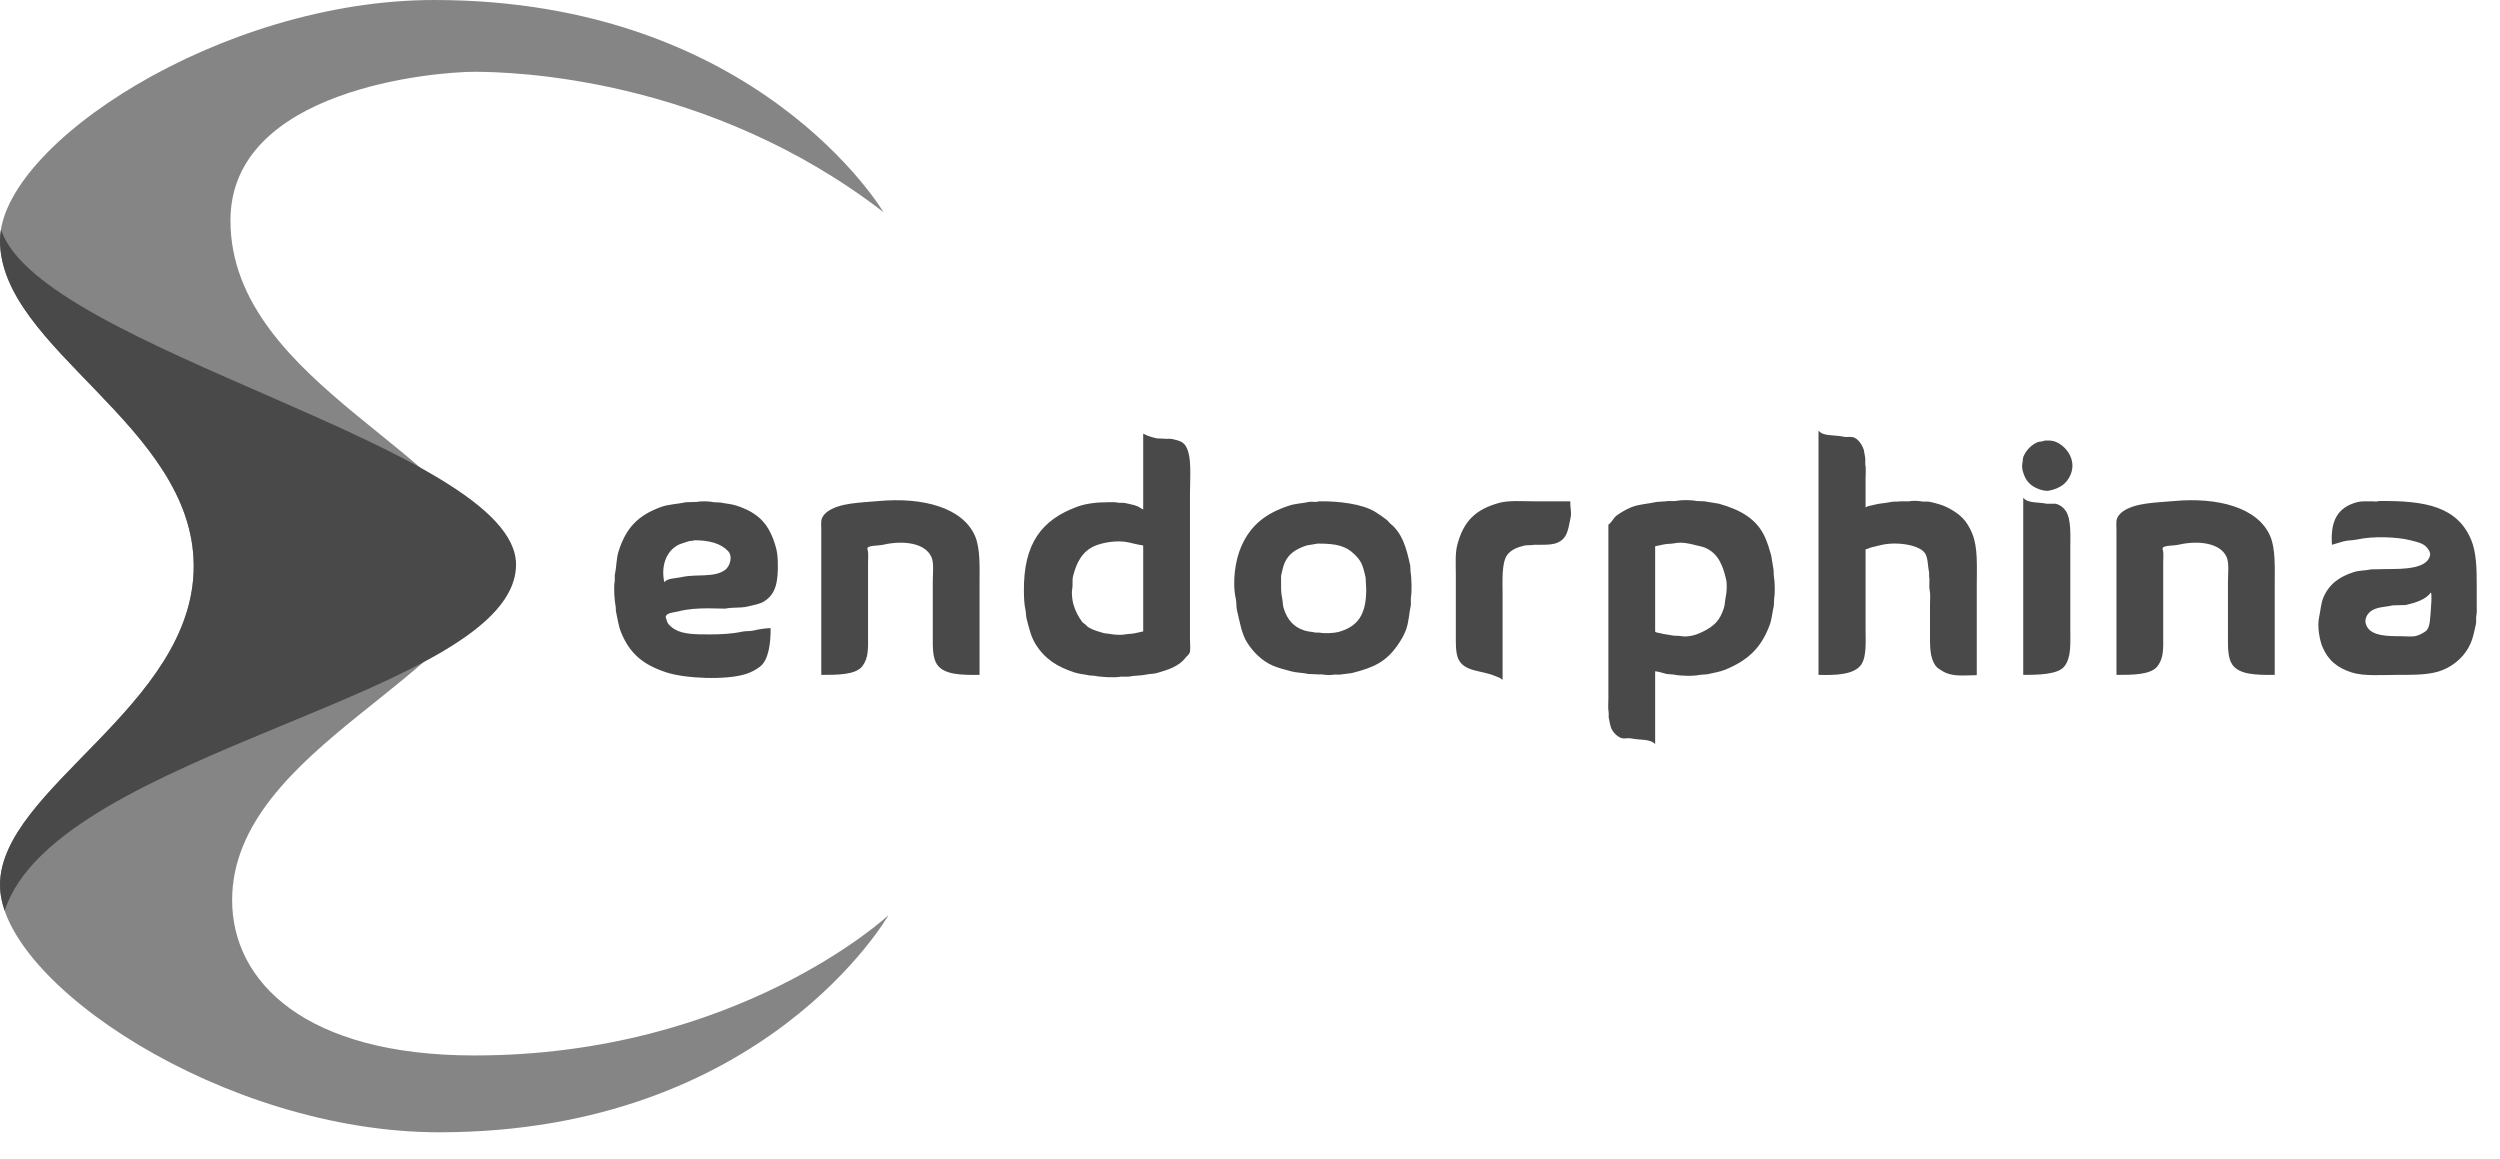 <svg width="82" height="38" viewBox="0 0 82 38" fill="none" xmlns="http://www.w3.org/2000/svg">
<path d="M6.354 18.57C6.354 23.171 0 25.855 0 29.032C0 32.209 7.34 37.139 14.406 37.139C25.088 37.139 29.142 30.018 29.142 30.018C29.142 30.018 24.212 34.619 15.557 34.619C10.024 34.619 7.614 32.209 7.614 29.525C7.614 24.485 15.885 22.075 15.885 18.57C15.885 18.553 15.884 18.536 15.884 18.52H6.353C6.353 18.536 6.354 18.553 6.354 18.57Z" fill="#858585"/>
<path d="M7.559 7.231C7.559 2.903 14.297 2.355 15.557 2.355C16.817 2.355 23.226 2.52 28.977 6.957C28.977 6.957 24.869 0 14.242 0C7.231 0 0 4.766 0 7.888C0 11.435 6.307 13.95 6.353 18.52H15.884C15.805 15.041 7.559 12.682 7.559 7.231Z" fill="#858585"/>
<path d="M16.926 18.515C16.926 14.683 1.331 11.454 0.032 7.528C0.012 7.65 0 7.77 0 7.888C0 11.449 6.354 13.968 6.354 18.57C6.354 23.171 0 25.855 0 29.032C0 29.301 0.054 29.582 0.154 29.871C1.844 24.623 16.926 22.788 16.926 18.515Z" fill="#494949"/>
<path fill-rule="evenodd" clip-rule="evenodd" d="M63.885 16.65C63.718 16.563 63.527 16.513 63.314 16.463C63.211 16.439 63.112 16.468 63 16.443C62.902 16.422 62.714 16.422 62.616 16.443C62.521 16.443 62.426 16.443 62.331 16.443C62.242 16.462 62.134 16.442 62.036 16.463C61.843 16.505 61.629 16.51 61.456 16.561C61.367 16.588 61.265 16.589 61.2 16.64C61.197 16.64 61.194 16.64 61.191 16.64C61.191 16.329 61.191 16.017 61.191 15.706C61.191 15.553 61.21 15.36 61.181 15.224C61.181 15.159 61.181 15.093 61.181 15.028C61.164 14.936 61.148 14.844 61.132 14.752C61.084 14.605 60.987 14.454 60.866 14.379C60.726 14.291 60.624 14.359 60.443 14.32C60.17 14.261 59.801 14.314 59.657 14.133C59.654 14.133 59.65 14.133 59.647 14.133C59.647 16.8 59.647 19.468 59.647 22.136C60.206 22.151 60.824 22.135 61.053 21.792C61.229 21.527 61.191 21.032 61.191 20.592C61.191 19.734 61.191 18.875 61.191 18.017C61.258 18.007 61.312 17.976 61.368 17.957C61.476 17.931 61.584 17.905 61.692 17.879C62.175 17.756 62.991 17.859 63.157 18.174C63.244 18.34 63.229 18.576 63.275 18.783C63.275 18.826 63.275 18.869 63.275 18.911C63.304 19.047 63.262 19.212 63.294 19.363C63.323 19.493 63.304 19.678 63.304 19.826C63.304 20.12 63.304 20.415 63.304 20.71C63.304 21.194 63.288 21.561 63.491 21.841C63.544 21.914 63.628 21.959 63.707 22.008C64.025 22.205 64.369 22.151 64.828 22.146C64.837 22.135 64.827 22.145 64.838 22.136C64.838 21.163 64.838 20.189 64.838 19.216C64.838 18.565 64.879 17.968 64.691 17.505C64.512 17.067 64.291 16.861 63.885 16.65ZM39.031 16.188C39.031 15.65 39.103 14.946 38.883 14.615C38.79 14.475 38.633 14.441 38.441 14.399C38.365 14.382 38.259 14.403 38.195 14.389C38.113 14.385 38.031 14.382 37.949 14.379C37.763 14.337 37.632 14.299 37.497 14.222C37.497 15.05 37.497 15.88 37.497 16.709C37.434 16.688 37.38 16.637 37.32 16.61C37.199 16.558 37.055 16.536 36.917 16.502C36.824 16.48 36.741 16.505 36.642 16.483C36.563 16.465 36.442 16.473 36.347 16.473C35.96 16.473 35.618 16.516 35.334 16.62C34.177 17.046 33.563 17.814 33.584 19.412C33.587 19.602 33.595 19.825 33.633 19.992C33.658 20.102 33.646 20.193 33.673 20.297C33.747 20.586 33.818 20.884 33.958 21.113C34.253 21.596 34.655 21.866 35.246 22.057C35.402 22.108 35.575 22.117 35.737 22.155C35.79 22.159 35.842 22.162 35.895 22.165C36.072 22.206 36.563 22.237 36.76 22.195C36.845 22.195 36.93 22.195 37.015 22.195C37.203 22.153 37.42 22.167 37.595 22.126C37.717 22.098 37.824 22.109 37.94 22.077C38.32 21.97 38.675 21.853 38.883 21.575C38.924 21.521 38.996 21.477 39.021 21.408C39.055 21.353 39.031 21.065 39.031 20.976C39.031 20.592 39.031 20.209 39.031 19.825C39.031 18.613 39.031 17.4 39.031 16.188ZM37.497 20.71C37.408 20.73 37.32 20.75 37.231 20.769C37.123 20.795 37.009 20.786 36.907 20.808C36.793 20.834 36.545 20.821 36.445 20.799C36.37 20.789 36.294 20.779 36.219 20.769C36.034 20.718 35.844 20.665 35.698 20.573C35.658 20.547 35.626 20.502 35.59 20.474C35.559 20.451 35.524 20.435 35.501 20.405C35.376 20.238 35.27 20.044 35.206 19.816C35.172 19.691 35.142 19.462 35.167 19.334C35.197 19.183 35.162 19.038 35.196 18.901C35.313 18.436 35.503 18.084 35.904 17.908C36.158 17.797 36.638 17.707 37.015 17.79C37.173 17.825 37.335 17.869 37.487 17.889C37.487 17.892 37.487 17.895 37.487 17.898C37.49 17.898 37.494 17.898 37.497 17.898C37.497 18.836 37.497 19.773 37.497 20.71ZM67.385 14.477C67.296 14.448 67.189 14.446 67.08 14.448C67.024 14.482 66.887 14.479 66.824 14.507C66.626 14.592 66.456 14.77 66.372 14.969C66.34 15.044 66.353 15.111 66.332 15.205C66.314 15.29 66.331 15.398 66.352 15.47C66.436 15.764 66.578 15.92 66.844 16.031C66.929 16.066 67.088 16.12 67.227 16.09C67.571 16.015 67.793 15.86 67.915 15.569C68.129 15.06 67.738 14.592 67.385 14.477ZM67.758 16.758C67.688 16.651 67.567 16.556 67.424 16.522C67.326 16.522 67.227 16.522 67.129 16.522C66.863 16.465 66.513 16.512 66.372 16.335C66.368 16.335 66.365 16.335 66.362 16.335C66.362 18.269 66.362 20.203 66.362 22.136C66.856 22.137 67.5 22.124 67.709 21.861C67.944 21.565 67.906 21.12 67.906 20.592C67.906 19.737 67.906 18.882 67.906 18.026C67.906 17.566 67.942 17.04 67.758 16.758ZM28.826 16.434C28.189 16.491 27.551 16.492 27.145 16.778C27.073 16.828 26.99 16.917 26.958 17.004C26.92 17.105 26.938 17.267 26.938 17.397C26.938 17.663 26.938 17.928 26.938 18.193C26.938 19.507 26.938 20.822 26.938 22.136C27.437 22.137 28.065 22.141 28.285 21.851C28.497 21.57 28.472 21.266 28.472 20.789C28.472 20.379 28.472 19.97 28.472 19.56C28.472 19.193 28.472 18.826 28.472 18.459C28.472 18.352 28.493 18.092 28.452 18.026C28.452 17.998 28.452 17.973 28.462 17.957C28.556 17.885 28.823 17.902 28.963 17.869C29.606 17.718 30.352 17.798 30.556 18.282C30.637 18.473 30.595 18.832 30.595 19.088C30.595 19.671 30.595 20.255 30.595 20.838C30.595 21.219 30.584 21.567 30.733 21.792C30.962 22.137 31.546 22.142 32.129 22.136C32.129 21.163 32.129 20.189 32.129 19.216C32.129 18.619 32.16 17.996 31.982 17.584C31.572 16.636 30.244 16.304 28.826 16.434ZM58.172 18.685C58.146 18.528 58.12 18.37 58.094 18.213C58.037 18.012 57.977 17.814 57.897 17.633C57.625 17.015 57.081 16.72 56.383 16.522C56.222 16.496 56.062 16.47 55.901 16.443C55.823 16.44 55.744 16.437 55.665 16.434C55.518 16.401 55.18 16.391 55.026 16.424C54.894 16.452 54.749 16.418 54.633 16.443C54.535 16.45 54.436 16.456 54.338 16.463C54.054 16.529 53.748 16.536 53.502 16.64C53.338 16.709 53.17 16.804 53.031 16.905C52.922 16.984 52.865 17.137 52.755 17.21C52.755 18.799 52.755 20.389 52.755 21.979C52.755 22.286 52.755 22.595 52.755 22.903C52.755 23.053 52.737 23.242 52.765 23.375C52.765 23.427 52.765 23.479 52.765 23.532C52.798 23.682 52.813 23.84 52.883 23.954C52.947 24.058 53.061 24.171 53.188 24.21C53.279 24.238 53.399 24.198 53.502 24.22C53.789 24.282 54.108 24.227 54.279 24.397C54.282 24.397 54.286 24.397 54.289 24.397C54.289 23.604 54.289 22.811 54.289 22.018C54.411 22.028 54.543 22.076 54.663 22.106C54.741 22.113 54.82 22.119 54.898 22.126C55.106 22.173 55.538 22.183 55.754 22.136C55.836 22.129 55.918 22.122 56 22.116C56.196 22.068 56.402 22.041 56.58 21.969C57.318 21.666 57.763 21.265 58.044 20.504C58.118 20.306 58.131 20.086 58.182 19.865C58.185 19.786 58.189 19.707 58.192 19.629C58.227 19.473 58.214 19.038 58.182 18.891C58.179 18.823 58.176 18.754 58.172 18.685ZM56.609 19.55C56.576 19.7 56.583 19.823 56.54 19.953C56.407 20.365 56.216 20.538 55.852 20.72C55.673 20.81 55.384 20.919 55.095 20.858C55.023 20.854 54.951 20.851 54.879 20.848C54.739 20.817 54.581 20.806 54.456 20.769C54.403 20.753 54.347 20.759 54.309 20.73C54.302 20.727 54.296 20.723 54.289 20.72C54.289 19.786 54.289 18.852 54.289 17.918C54.381 17.898 54.473 17.879 54.564 17.859C54.683 17.832 54.808 17.844 54.918 17.82C55.152 17.769 55.43 17.83 55.606 17.879C55.725 17.912 55.827 17.922 55.931 17.967C56.346 18.146 56.51 18.53 56.619 19.019C56.65 19.158 56.637 19.424 56.609 19.55ZM71.307 16.434C70.67 16.491 70.033 16.492 69.626 16.778C69.555 16.828 69.472 16.917 69.439 17.004C69.402 17.105 69.42 17.267 69.42 17.397C69.42 17.663 69.42 17.928 69.42 18.193C69.42 19.507 69.42 20.822 69.42 22.136C69.918 22.137 70.547 22.141 70.767 21.851C70.979 21.57 70.953 21.266 70.953 20.789C70.953 20.379 70.953 19.97 70.953 19.56C70.953 19.193 70.953 18.826 70.953 18.459C70.953 18.352 70.975 18.092 70.934 18.026C70.933 17.998 70.933 17.973 70.944 17.957C71.038 17.885 71.305 17.902 71.445 17.869C72.088 17.718 72.834 17.798 73.038 18.282C73.118 18.473 73.077 18.832 73.077 19.088C73.077 19.671 73.077 20.255 73.077 20.838C73.077 21.219 73.066 21.567 73.215 21.792C73.444 22.137 74.028 22.142 74.611 22.136C74.611 21.163 74.611 20.189 74.611 19.216C74.611 18.619 74.641 17.996 74.463 17.584C74.053 16.636 72.726 16.304 71.307 16.434ZM81.237 19.845C81.237 19.635 81.237 19.426 81.237 19.216C81.237 18.646 81.225 18.126 81.06 17.721C80.612 16.626 79.576 16.413 78.022 16.434C77.978 16.46 77.859 16.443 77.796 16.443C77.621 16.443 77.447 16.434 77.304 16.473C76.678 16.645 76.43 17.079 76.488 17.869C76.61 17.833 76.731 17.797 76.852 17.761C77.011 17.716 77.164 17.731 77.334 17.692C77.811 17.584 78.621 17.606 79.064 17.722C79.301 17.784 79.501 17.816 79.625 17.987C79.661 18.037 79.727 18.118 79.703 18.223C79.605 18.657 78.842 18.665 78.297 18.665C78.124 18.669 77.95 18.672 77.776 18.675C77.584 18.717 77.382 18.707 77.206 18.764C76.729 18.916 76.386 19.163 76.203 19.609C76.125 19.801 76.115 20.023 76.066 20.248C75.998 20.558 76.09 21.012 76.174 21.212C76.358 21.654 76.665 21.907 77.137 22.057C77.536 22.185 78.124 22.136 78.632 22.136C79.19 22.136 79.719 22.141 80.116 21.979C80.529 21.81 80.865 21.5 81.04 21.094C81.12 20.909 81.158 20.697 81.207 20.484C81.232 20.379 81.203 20.282 81.227 20.17C81.246 20.082 81.237 19.95 81.237 19.845ZM79.733 19.973C79.71 20.227 79.718 20.586 79.566 20.7C79.479 20.765 79.368 20.827 79.251 20.858C79.116 20.893 78.922 20.868 78.769 20.868C78.303 20.868 77.827 20.861 77.648 20.573C77.496 20.325 77.653 20.097 77.835 20.002C78.023 19.905 78.254 19.908 78.494 19.855C78.632 19.852 78.769 19.848 78.907 19.845C79.226 19.773 79.573 19.664 79.733 19.432C79.773 19.497 79.74 19.887 79.733 19.973ZM46.257 18.557C46.189 18.252 46.131 17.997 46.021 17.741C45.927 17.525 45.776 17.305 45.598 17.171C45.565 17.135 45.532 17.099 45.5 17.063C45.373 16.967 45.245 16.872 45.106 16.788C44.685 16.532 43.936 16.433 43.248 16.443C43.177 16.488 43.023 16.443 42.934 16.463C42.716 16.511 42.495 16.516 42.295 16.581C41.524 16.831 41.02 17.22 40.712 17.928C40.524 18.358 40.408 19.067 40.535 19.648C40.564 19.78 40.543 19.895 40.574 20.022C40.664 20.392 40.722 20.779 40.899 21.064C41.092 21.378 41.392 21.677 41.744 21.831C41.929 21.912 42.137 21.96 42.344 22.018C42.527 22.068 42.725 22.064 42.914 22.106C42.996 22.11 43.078 22.113 43.16 22.116C43.224 22.13 43.329 22.109 43.406 22.126C43.499 22.146 43.676 22.145 43.769 22.126C43.832 22.126 43.894 22.126 43.956 22.126C44.084 22.11 44.212 22.093 44.34 22.077C45.065 21.895 45.458 21.707 45.834 21.172C45.944 21.016 46.047 20.847 46.119 20.651C46.209 20.407 46.216 20.121 46.276 19.845C46.276 19.766 46.276 19.688 46.276 19.609C46.314 19.434 46.301 18.938 46.267 18.773C46.263 18.701 46.26 18.629 46.257 18.557ZM43.897 20.73C43.758 20.768 43.437 20.783 43.278 20.75C43.238 20.75 43.199 20.75 43.16 20.75C43.035 20.723 42.904 20.718 42.786 20.681C42.425 20.565 42.224 20.322 42.108 19.963C42.068 19.841 42.08 19.725 42.049 19.589C42.015 19.441 42.019 19.253 42.019 19.068C42.019 19.009 42.019 18.95 42.019 18.891C42.052 18.744 42.081 18.589 42.137 18.459C42.27 18.151 42.533 17.997 42.865 17.889C42.983 17.869 43.101 17.849 43.219 17.83C43.818 17.828 44.141 17.896 44.438 18.193C44.526 18.282 44.611 18.375 44.664 18.498C44.723 18.635 44.756 18.787 44.792 18.941C44.798 19.072 44.805 19.203 44.812 19.334C44.812 20.159 44.54 20.552 43.897 20.73ZM51.507 16.443C51.117 16.443 50.727 16.443 50.337 16.443C49.956 16.443 49.488 16.407 49.177 16.493C48.402 16.706 48.006 17.088 47.8 17.869C47.725 18.153 47.751 18.519 47.751 18.862C47.751 19.177 47.751 19.491 47.751 19.806C47.751 20.166 47.751 20.527 47.751 20.887C47.751 21.159 47.748 21.416 47.83 21.605C48.019 22.038 48.588 21.984 49.019 22.165C49.114 22.205 49.208 22.227 49.275 22.293C49.278 22.293 49.282 22.293 49.285 22.293C49.285 21.363 49.285 20.432 49.285 19.501C49.285 19.068 49.251 18.486 49.423 18.223C49.537 18.047 49.749 17.955 49.983 17.898C50.089 17.872 50.214 17.891 50.317 17.869C50.399 17.869 50.481 17.869 50.563 17.869C50.764 17.869 50.943 17.861 51.084 17.8C51.42 17.654 51.431 17.367 51.517 16.974C51.555 16.797 51.492 16.592 51.507 16.443ZM22.258 20.052C22.541 19.976 22.883 19.953 23.232 19.953C23.418 19.956 23.605 19.96 23.792 19.963C24.034 19.911 24.292 19.951 24.519 19.894C24.704 19.848 24.915 19.817 25.06 19.727C25.458 19.482 25.526 19.066 25.512 18.439C25.509 18.283 25.492 18.109 25.453 17.967C25.241 17.194 24.889 16.822 24.146 16.581C23.985 16.529 23.805 16.521 23.635 16.483C23.562 16.479 23.49 16.476 23.418 16.473C23.27 16.441 23.013 16.43 22.858 16.463C22.74 16.466 22.622 16.47 22.504 16.473C22.217 16.535 21.93 16.538 21.678 16.63C20.933 16.903 20.54 17.303 20.292 18.075C20.214 18.318 20.224 18.59 20.164 18.862C20.164 18.927 20.164 18.993 20.164 19.059C20.122 19.253 20.155 19.719 20.194 19.894C20.197 19.947 20.2 19.999 20.203 20.052C20.258 20.288 20.285 20.53 20.371 20.74C20.662 21.453 21.108 21.811 21.865 22.057C22.478 22.257 23.822 22.316 24.47 22.106C24.641 22.051 24.793 21.968 24.923 21.87C25.205 21.658 25.282 21.116 25.276 20.602C25.086 20.607 24.886 20.641 24.716 20.681C24.584 20.712 24.467 20.69 24.333 20.72C24.025 20.789 23.635 20.809 23.281 20.808C22.831 20.808 22.412 20.811 22.131 20.641C22.043 20.589 21.948 20.512 21.895 20.425C21.875 20.366 21.855 20.307 21.835 20.248C21.836 20.092 22.125 20.087 22.258 20.052ZM21.796 19.088C21.793 19.088 21.79 19.088 21.786 19.088C21.666 18.492 21.899 18.023 22.298 17.849C22.396 17.817 22.494 17.784 22.593 17.751C22.649 17.735 22.724 17.749 22.77 17.721C23.262 17.719 23.643 17.824 23.88 18.075C24.05 18.255 23.935 18.585 23.782 18.695C23.417 18.958 22.85 18.817 22.347 18.931C22.154 18.974 21.9 18.964 21.796 19.088Z" fill="#494949"/>
</svg>

